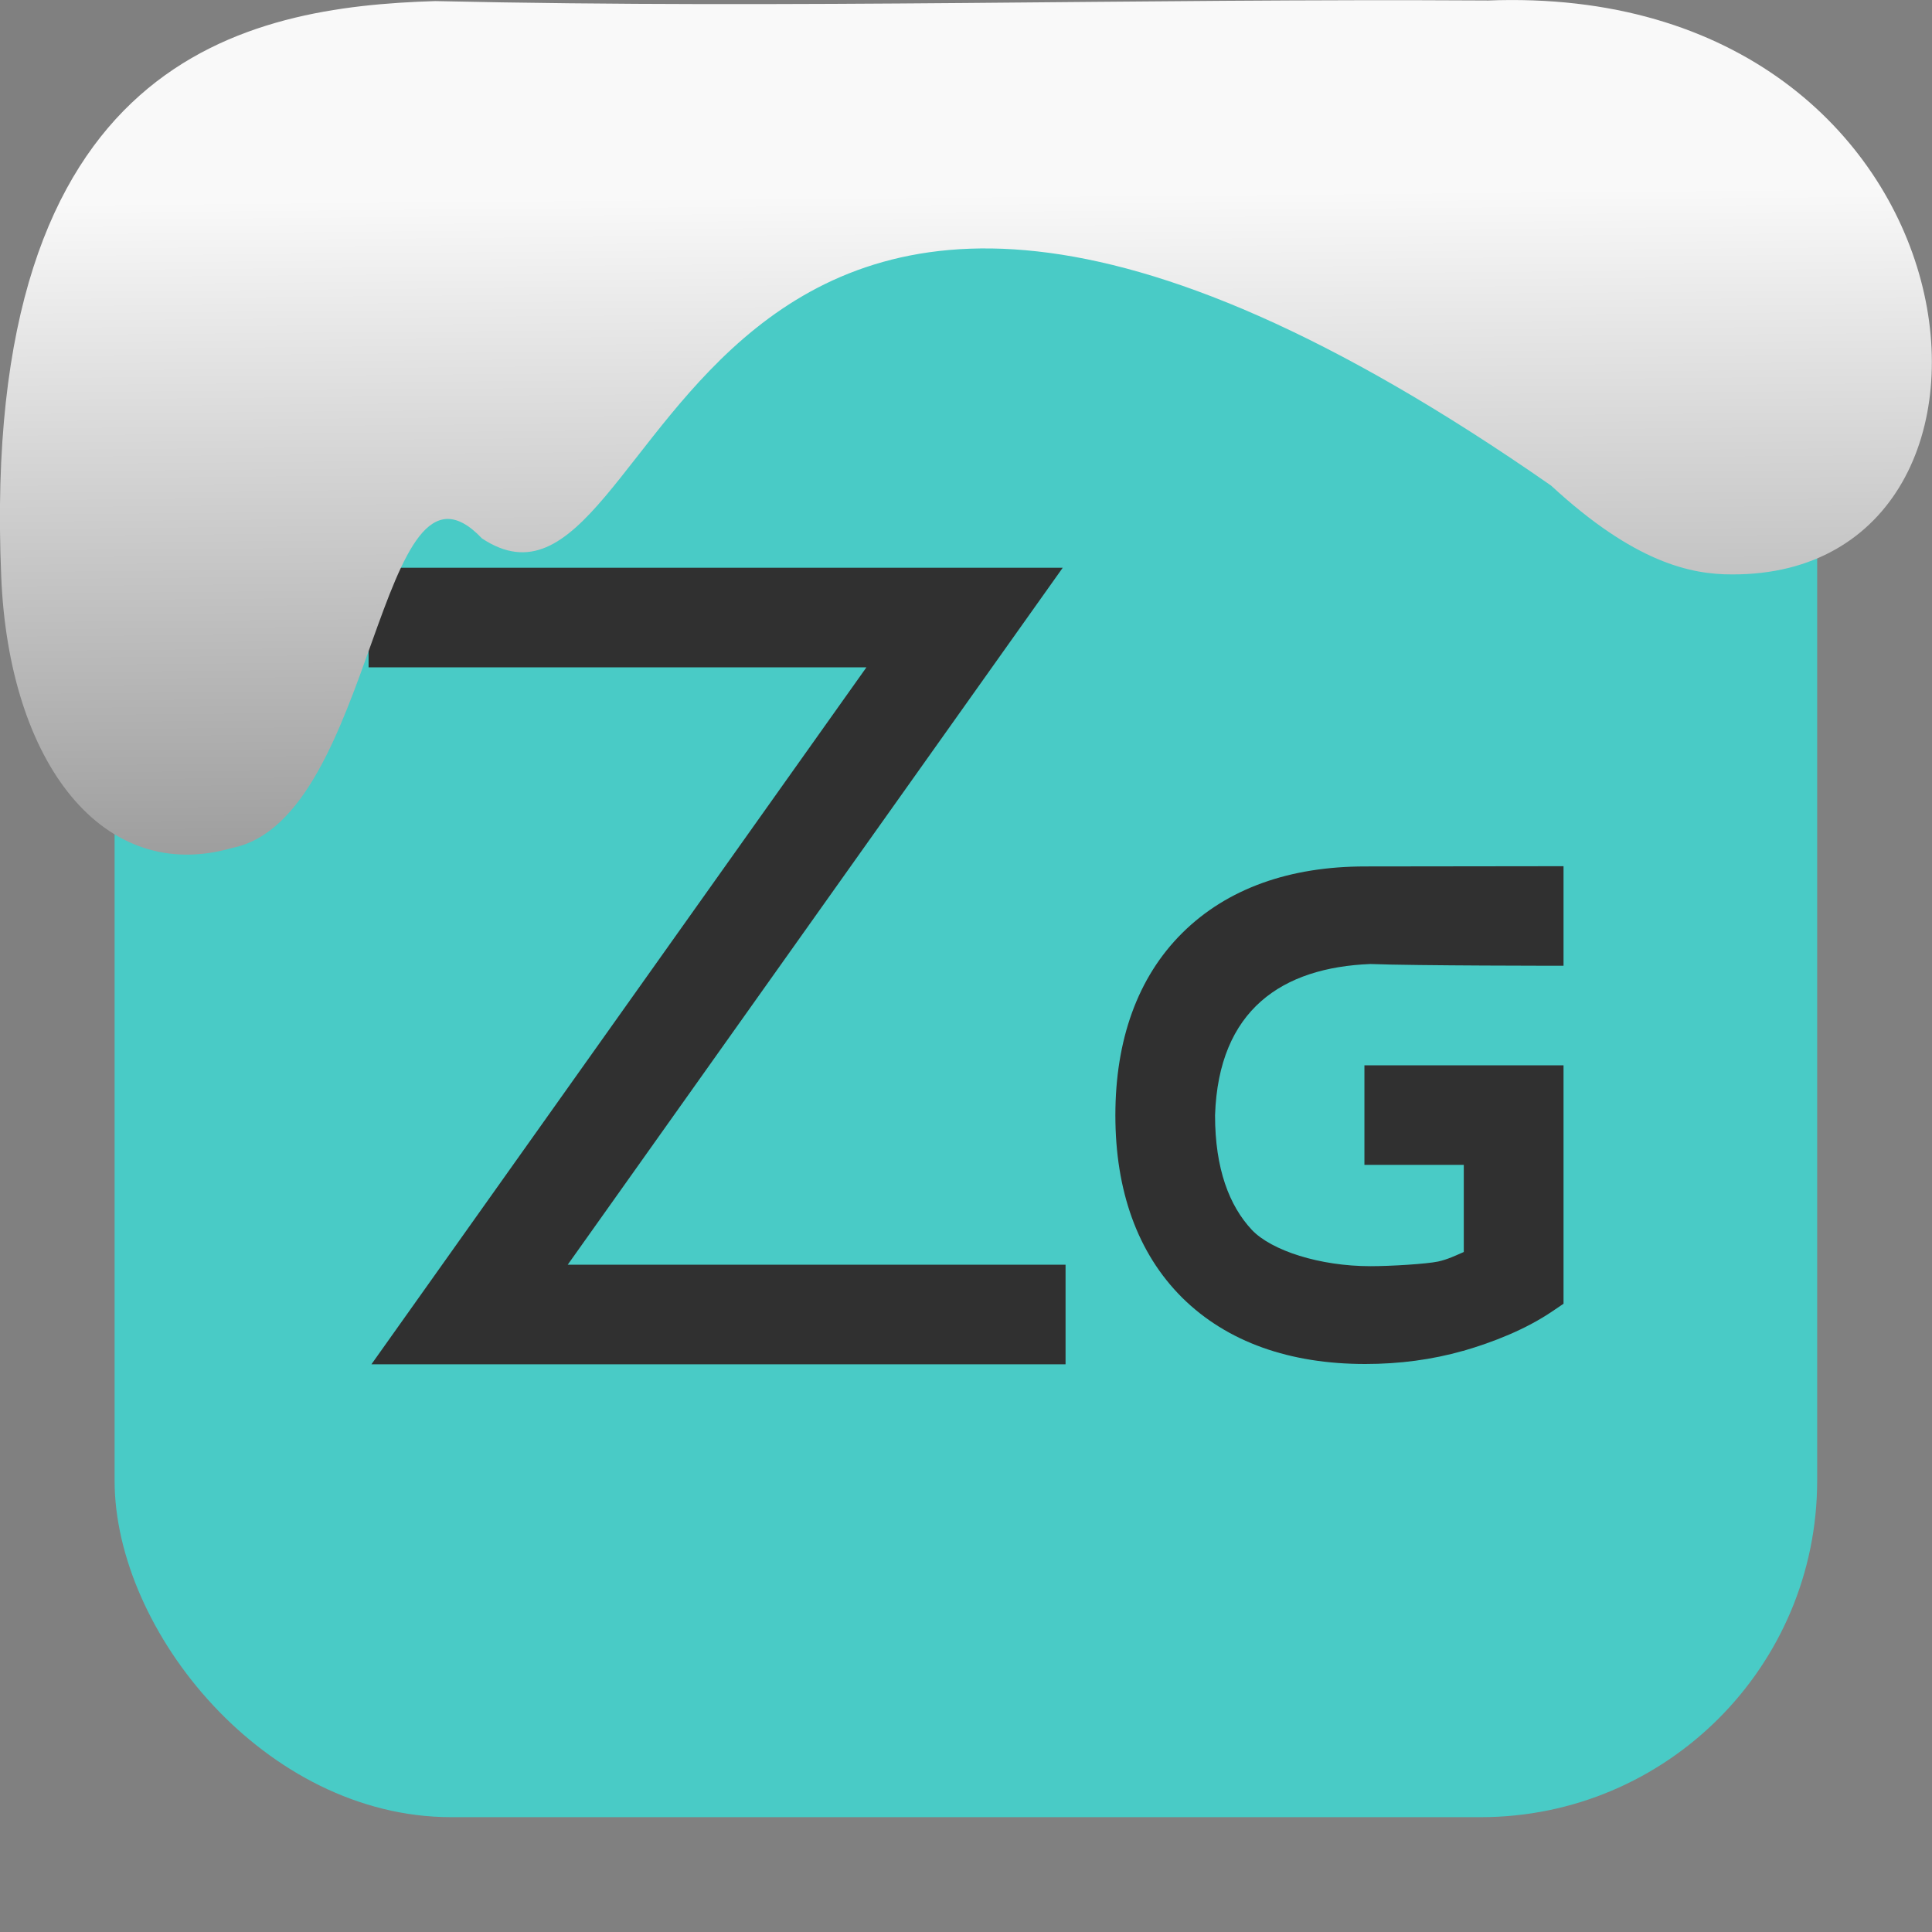 <svg xmlns="http://www.w3.org/2000/svg" viewBox="0 0 32 32"><rect x="0" y="0" width="32" height="32" fill="#808080" stroke="none"/><defs><linearGradient gradientTransform="matrix(-2.656 0 0 2.585 193.77-277.73)" id="0" x1="67.894" y1="108.69" x2="67.854" y2="113.11" gradientUnits="userSpaceOnUse"><stop stop-color="#f9f9f9"/><stop offset="1" stop-color="#999"/></linearGradient></defs><rect width="28.2" height="28.2" x="1.898" y="1.898" fill="#49cbc6" fill-rule="evenodd" rx="5.575"/><path d="m6.105 9.404v1.649h8.246l-8.199 11.544h11.497v-1.649h-8.246l8.199-11.544m5.01 4.947c-1.244 0-2.283.361-3.03 1.102-.744.738-1.108 1.778-1.108 3.02 0 1.243.363 2.28 1.106 3.02l.002.002c.746.737 1.786 1.097 3.03 1.097.568 0 1.109-.072 1.619-.217h.002.002c.498-.145 1.035-.355 1.482-.659l.18-.122v-3.949h-3.298v1.649h1.646v1.443c-.135.058-.263.122-.425.158-.199.041-.786.077-1.121.077-.839 0-1.64-.258-1.965-.602-.372-.398-.609-1.01-.609-1.897.058-1.754 1.116-2.448 2.574-2.506.725.029 3.198.029 3.198.029v-1.649z" fill="#303030"/>

   xmlns:dc="http://purl.org/dc/elements/1.1/"
   xmlns:cc="http://creativecommons.org/ns#"
   xmlns:rdf="http://www.w3.org/1999/02/22-rdf-syntax-ns#"
   xmlns:svg="http://www.w3.org/2000/svg"
   xmlns="http://www.w3.org/2000/svg"
   xmlns:xlink="http://www.w3.org/1999/xlink"
   xmlns:sodipodi="http://sodipodi.sourceforge.net/DTD/sodipodi-0.dtd"
   xmlns:inkscape="http://www.inkscape.org/namespaces/inkscape"
   version="1"
   width="32"
   height="32"
   id="svg12"
   sodipodi:docname="snow-top-3.svg"
   inkscape:version="0.92.1 r"&gt;
  <path d="m24.627.009c8.36-.339 9.455 9.523 4.064 9.505-.686.003-1.62-.197-3-1.471-14.665-10.216-14.549 2.967-17.708.875-1.727-1.822-1.743 4.653-4.139 5.127-2.122.613-3.699-1.385-3.824-4.503-.366-8.627 4.086-9.427 7.187-9.524 5.974.133 11.562-.045 17.419-.01" fill="url(#0)"/></svg>
